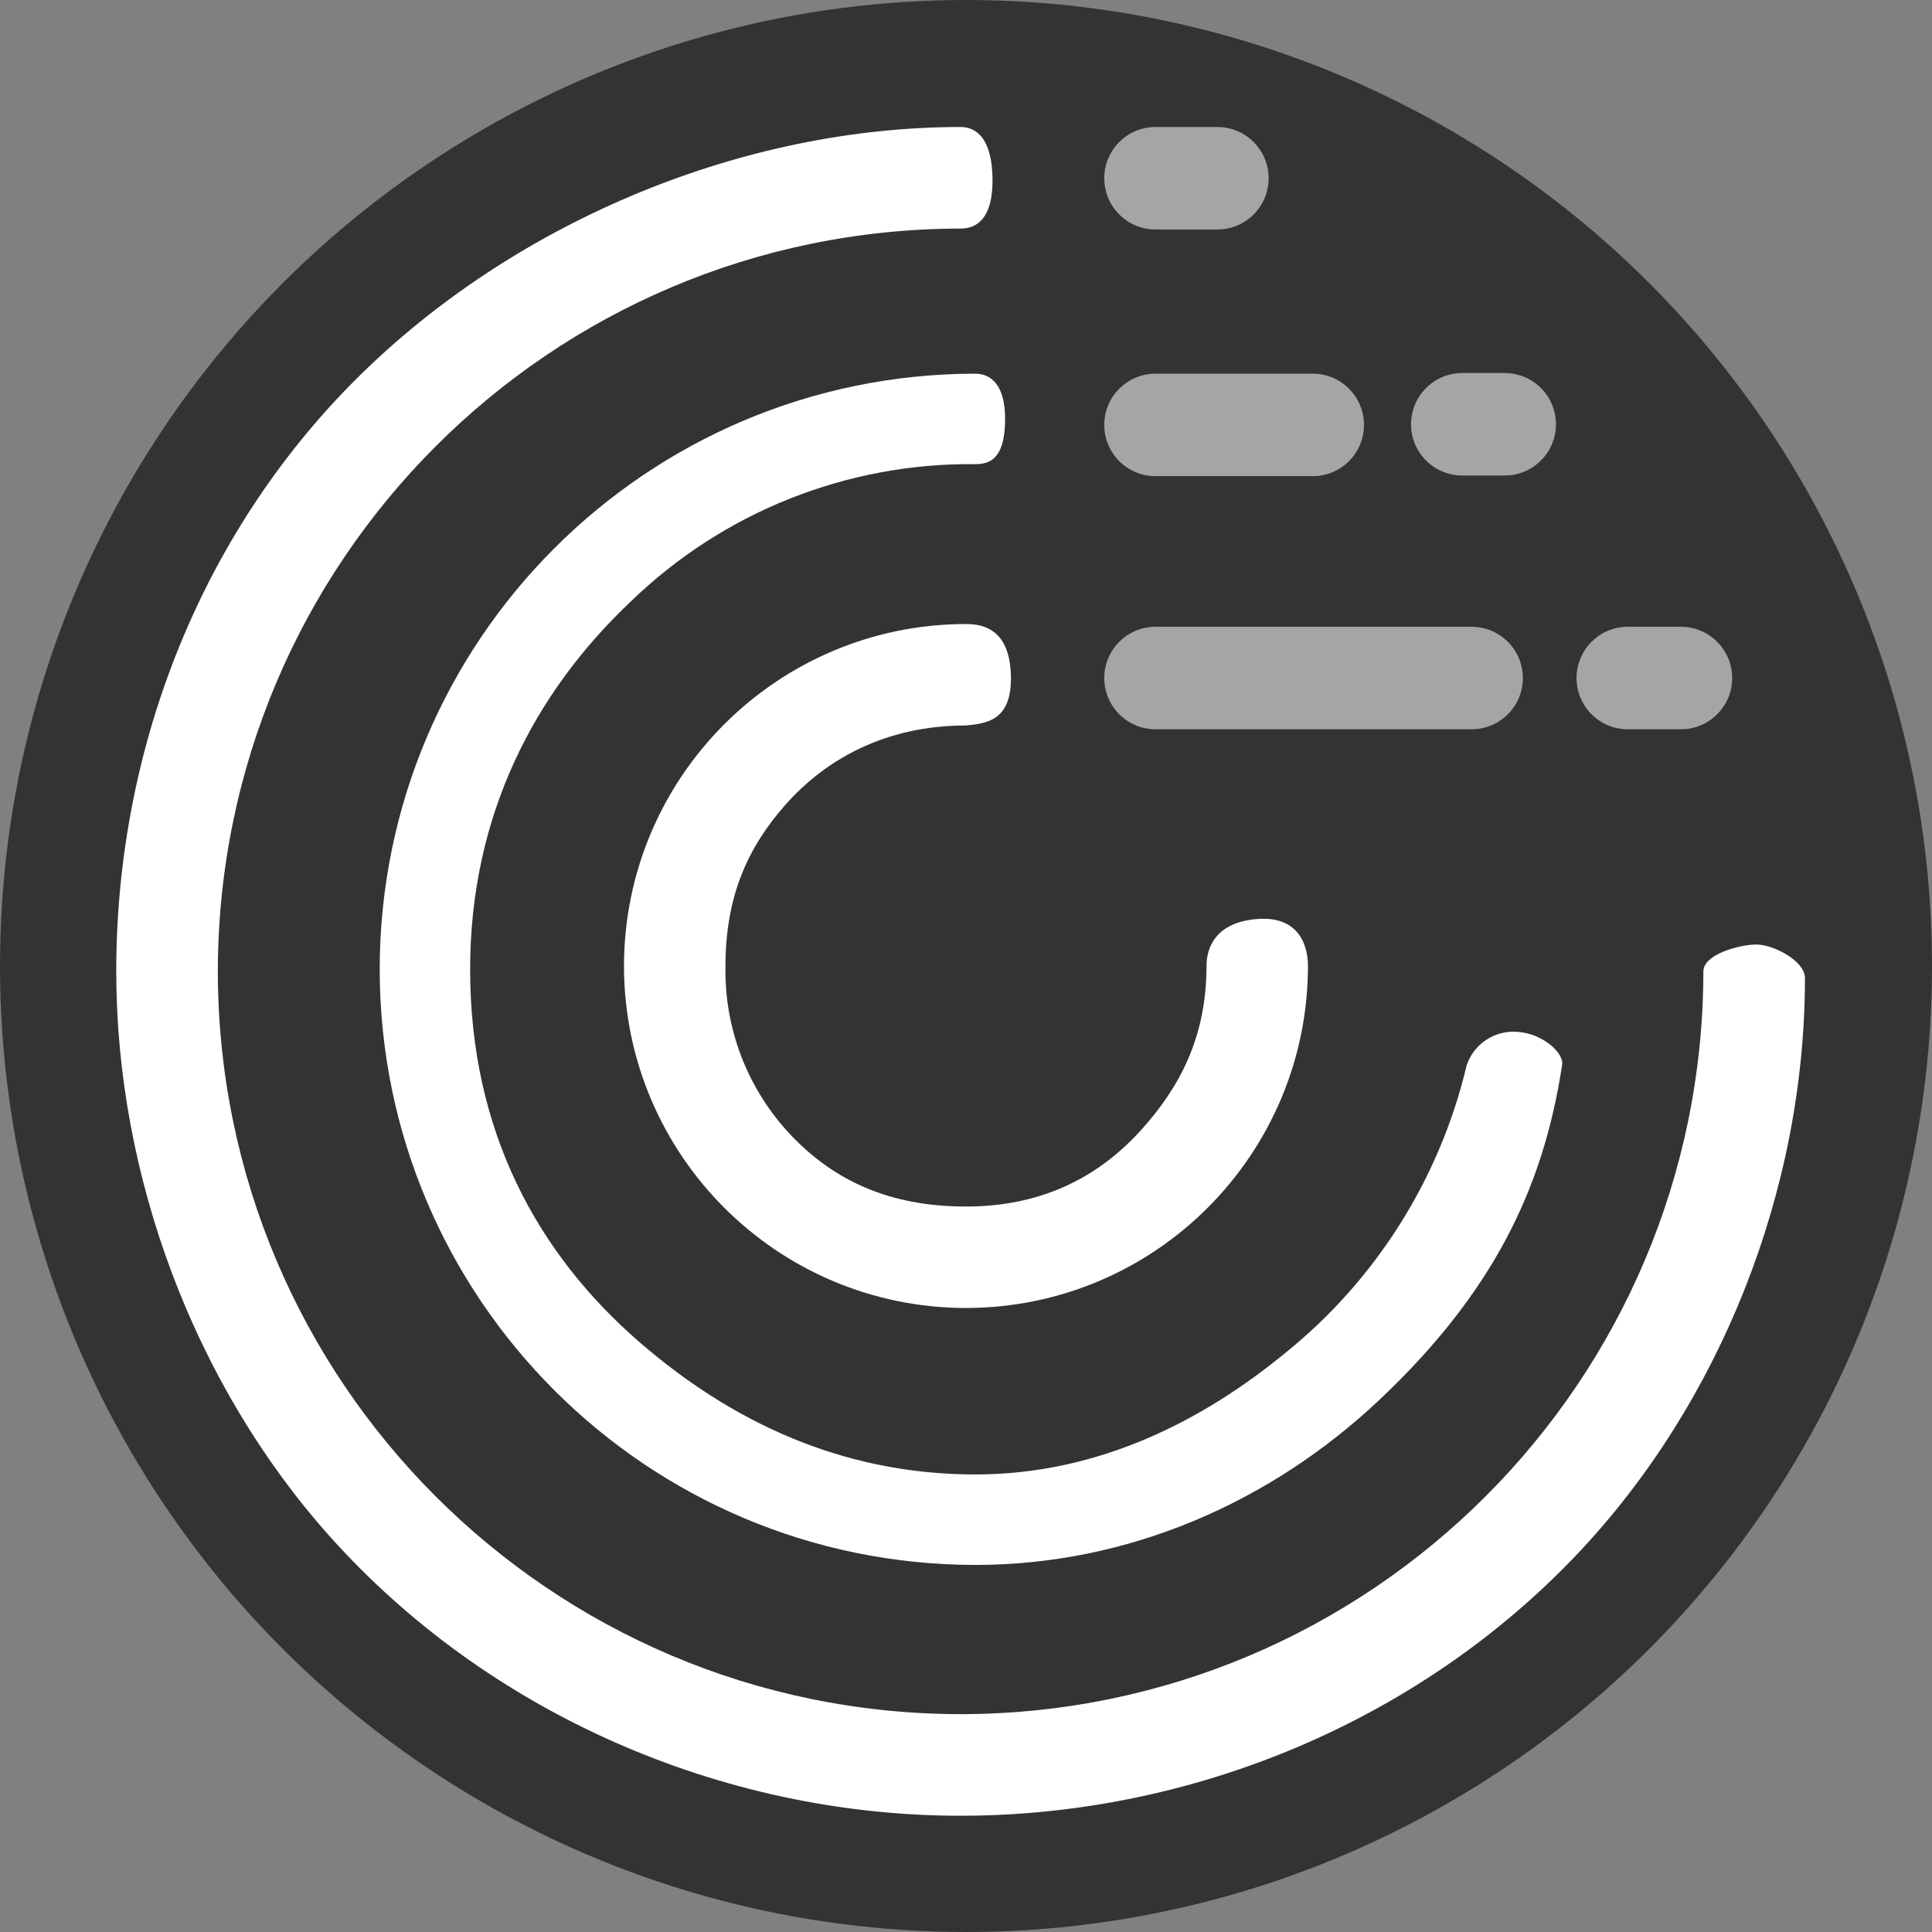 <?xml version="1.0" encoding="UTF-8" standalone="no"?>
<!DOCTYPE svg PUBLIC "-//W3C//DTD SVG 1.1//EN" "http://www.w3.org/Graphics/SVG/1.1/DTD/svg11.dtd">
<svg xmlns="http://www.w3.org/2000/svg" xmlns:dc="http://purl.org/dc/elements/1.1/" version="1.1" xmlns:xl="http://www.w3.org/1999/xlink" viewBox="-410.5 1598 292.16 292.16" width="292.16" height="292.16">
  <rect x="-410.5" y="1598" width="292.16" height="292.16" fill="#808080" stroke="none"/>
  <defs/>
  <g id="Canvas_6" fill="none" stroke="none" stroke-dasharray="none" stroke-opacity="1" fill-opacity="1">
    <title>Canvas 6</title>
    <g id="Canvas_6_Layer_1">
      <title>Layer 1</title>
      <g id="Group_283">
        <g id="Group_298">
          <title>Graphic_100</title>
          <g id="Graphic_299">
            <title>Ellipse_5</title>
            <circle cx="-264.42" cy="1744.08" r="146.08" fill="#333"/>
          </g>
        </g>
        <g id="Group_295">
          <title>Group_98</title>
          <g id="Group_296">
            <title>Graphic_99</title>
            <g id="Graphic_297">
              <title>Path_95</title>
              <path d="M -265.232 1617.205 C -298.043 1617.205 -331.864 1631.295 -355.432 1654.133 C -379.667 1677.62 -392.921 1710.607 -392.921 1744.892 C -392.921 1775.757 -381.189 1807.279 -360.721 1830.232 C -336.895 1856.945 -301.471 1872.579 -265.239 1872.579 C -230.149 1872.579 -195.814 1858.194 -171.924 1832.945 C -150.316 1810.109 -137.553 1777.897 -137.553 1745.892 C -137.553 1743.316 -142.313 1740.832 -144.888 1740.832 C -147.463 1740.832 -152.913 1742.317 -152.913 1744.892 C -152.98 1806.898 -203.227 1857.147 -265.232 1857.218 C -327.241 1857.151 -377.492 1806.898 -377.558 1744.889 C -377.488 1682.882 -327.239 1632.633 -265.232 1632.565 C -262.657 1632.565 -260.345 1630.885 -260.41 1625.054 C -260.475 1619.223 -262.657 1617.205 -265.232 1617.205" fill="white"/>
            </g>
          </g>
        </g>
        <g id="Group_292">
          <title>Group_96</title>
          <g id="Group_293">
            <title>Graphic_97</title>
            <g id="Graphic_294">
              <title>Path_96</title>
              <path d="M -263.009 1654.507 C -312.734 1654.557 -353.031 1694.854 -353.082 1744.579 C -353.032 1794.304 -312.735 1834.601 -263.01 1834.652 C -239.91 1834.652 -218.419 1825.231 -201.958 1809.74 C -184.908 1793.666 -177.151 1777.947 -174.289 1759.12 C -173.855 1757.326 -177.199 1754.237 -181.13 1754.03 C -184.524 1753.797 -187.645 1755.891 -188.716 1759.12 C -192.779 1776.243 -202.418 1791.531 -216.116 1802.579 C -228.502 1812.753 -244.292 1820.97 -263.016 1820.97 C -283.649 1820.97 -300.368 1812.579 -313.749 1801 C -329.186 1787.644 -339.406 1769.094 -339.406 1744.579 C -339.406 1721.238 -329.612 1702.657 -315.122 1688.971 C -301.172 1675.445 -282.444 1667.976 -263.015 1668.188 C -260.762 1668.188 -258.615 1667.346 -258.509 1661.709 C -258.403 1656.072 -260.762 1654.509 -263.015 1654.509" fill="white"/>
            </g>
          </g>
        </g>
        <g id="Group_289">
          <title>Group_92</title>
          <g id="Group_290">
            <title>Graphic_93</title>
            <g id="Graphic_291">
              <title>Path_98</title>
              <path d="M -264.419 1780.453 C -276.074 1780.453 -284.34 1776.485 -290.773 1769.787 C -297.381 1762.881 -300.984 1753.638 -300.792 1744.081 C -300.792 1733.453 -297.365 1726.081 -291.724 1719.699 C -285.661 1712.831 -276.599 1707.709 -264.424 1707.709 C -261.383 1707.393 -257.463 1707.057 -257.629 1700.201 C -257.795 1693.345 -261.578 1692.366 -264.424 1692.366 C -292.974 1692.393 -316.112 1715.531 -316.139 1744.081 C -316.113 1772.632 -292.975 1795.77 -264.424 1795.796 C -235.873 1795.77 -212.735 1772.632 -212.709 1744.081 C -212.709 1741.235 -213.875 1736.536 -220.237 1736.965 C -226.599 1737.394 -228.052 1741.235 -228.052 1744.081 C -228.052 1754.823 -232.108 1762.398 -237.864 1768.797 C -243.927 1775.54 -252.358 1780.454 -264.424 1780.454" fill="white"/>
            </g>
          </g>
        </g>
        <g id="Graphic_288">
          <title>Rectangle_87</title>
          <path d="M -235.761 1617.205 L -226.407 1617.205 C -222.127 1617.205 -218.657 1620.675 -218.657 1624.955 C -218.657 1629.235 -222.127 1632.705 -226.407 1632.705 L -235.761 1632.705 C -240.041 1632.705 -243.511 1629.235 -243.511 1624.955 C -243.511 1620.675 -240.041 1617.205 -235.761 1617.205 Z" fill="#a5a5a5"/>
        </g>
        <g id="Graphic_287">
          <title>Rectangle_88</title>
          <path d="M -235.761 1654.507 L -211.987 1654.507 C -207.707 1654.507 -204.237 1657.977 -204.237 1662.257 C -204.237 1666.537 -207.707 1670.007 -211.987 1670.007 L -235.761 1670.007 C -240.041 1670.007 -243.511 1666.537 -243.511 1662.257 C -243.511 1657.977 -240.041 1654.507 -235.761 1654.507 Z" fill="#a5a5a5"/>
        </g>
        <g id="Graphic_286">
          <title>Rectangle_90</title>
          <path d="M -235.761 1692.783 L -187.96 1692.783 C -183.68 1692.783 -180.21 1696.253 -180.21 1700.533 C -180.21 1704.813 -183.68 1708.283 -187.96 1708.283 L -235.761 1708.283 C -240.041 1708.283 -243.511 1704.813 -243.511 1700.533 C -243.511 1696.253 -240.041 1692.783 -235.761 1692.783 Z" fill="#a5a5a5"/>
        </g>
        <g id="Graphic_285">
          <title>Rectangle_91</title>
          <path d="M -164.344 1692.783 L -156.309 1692.783 C -152.029 1692.783 -148.559 1696.253 -148.559 1700.533 C -148.559 1704.813 -152.029 1708.283 -156.309 1708.283 L -164.344 1708.283 C -168.624 1708.283 -172.094 1704.813 -172.094 1700.533 C -172.094 1696.253 -168.624 1692.783 -164.344 1692.783 Z" fill="#a5a5a5"/>
        </g>
        <g id="Graphic_284">
          <title>Rectangle_93</title>
          <path d="M -189.371 1654.409 L -182.958 1654.409 C -178.678 1654.409 -175.208 1657.879 -175.208 1662.159 C -175.208 1666.439 -178.678 1669.909 -182.958 1669.909 L -189.371 1669.909 C -193.651 1669.909 -197.121 1666.439 -197.121 1662.159 C -197.121 1657.879 -193.651 1654.409 -189.371 1654.409 Z" fill="#a5a5a5"/>
        </g>
      </g>
    </g>
  </g>
</svg>
